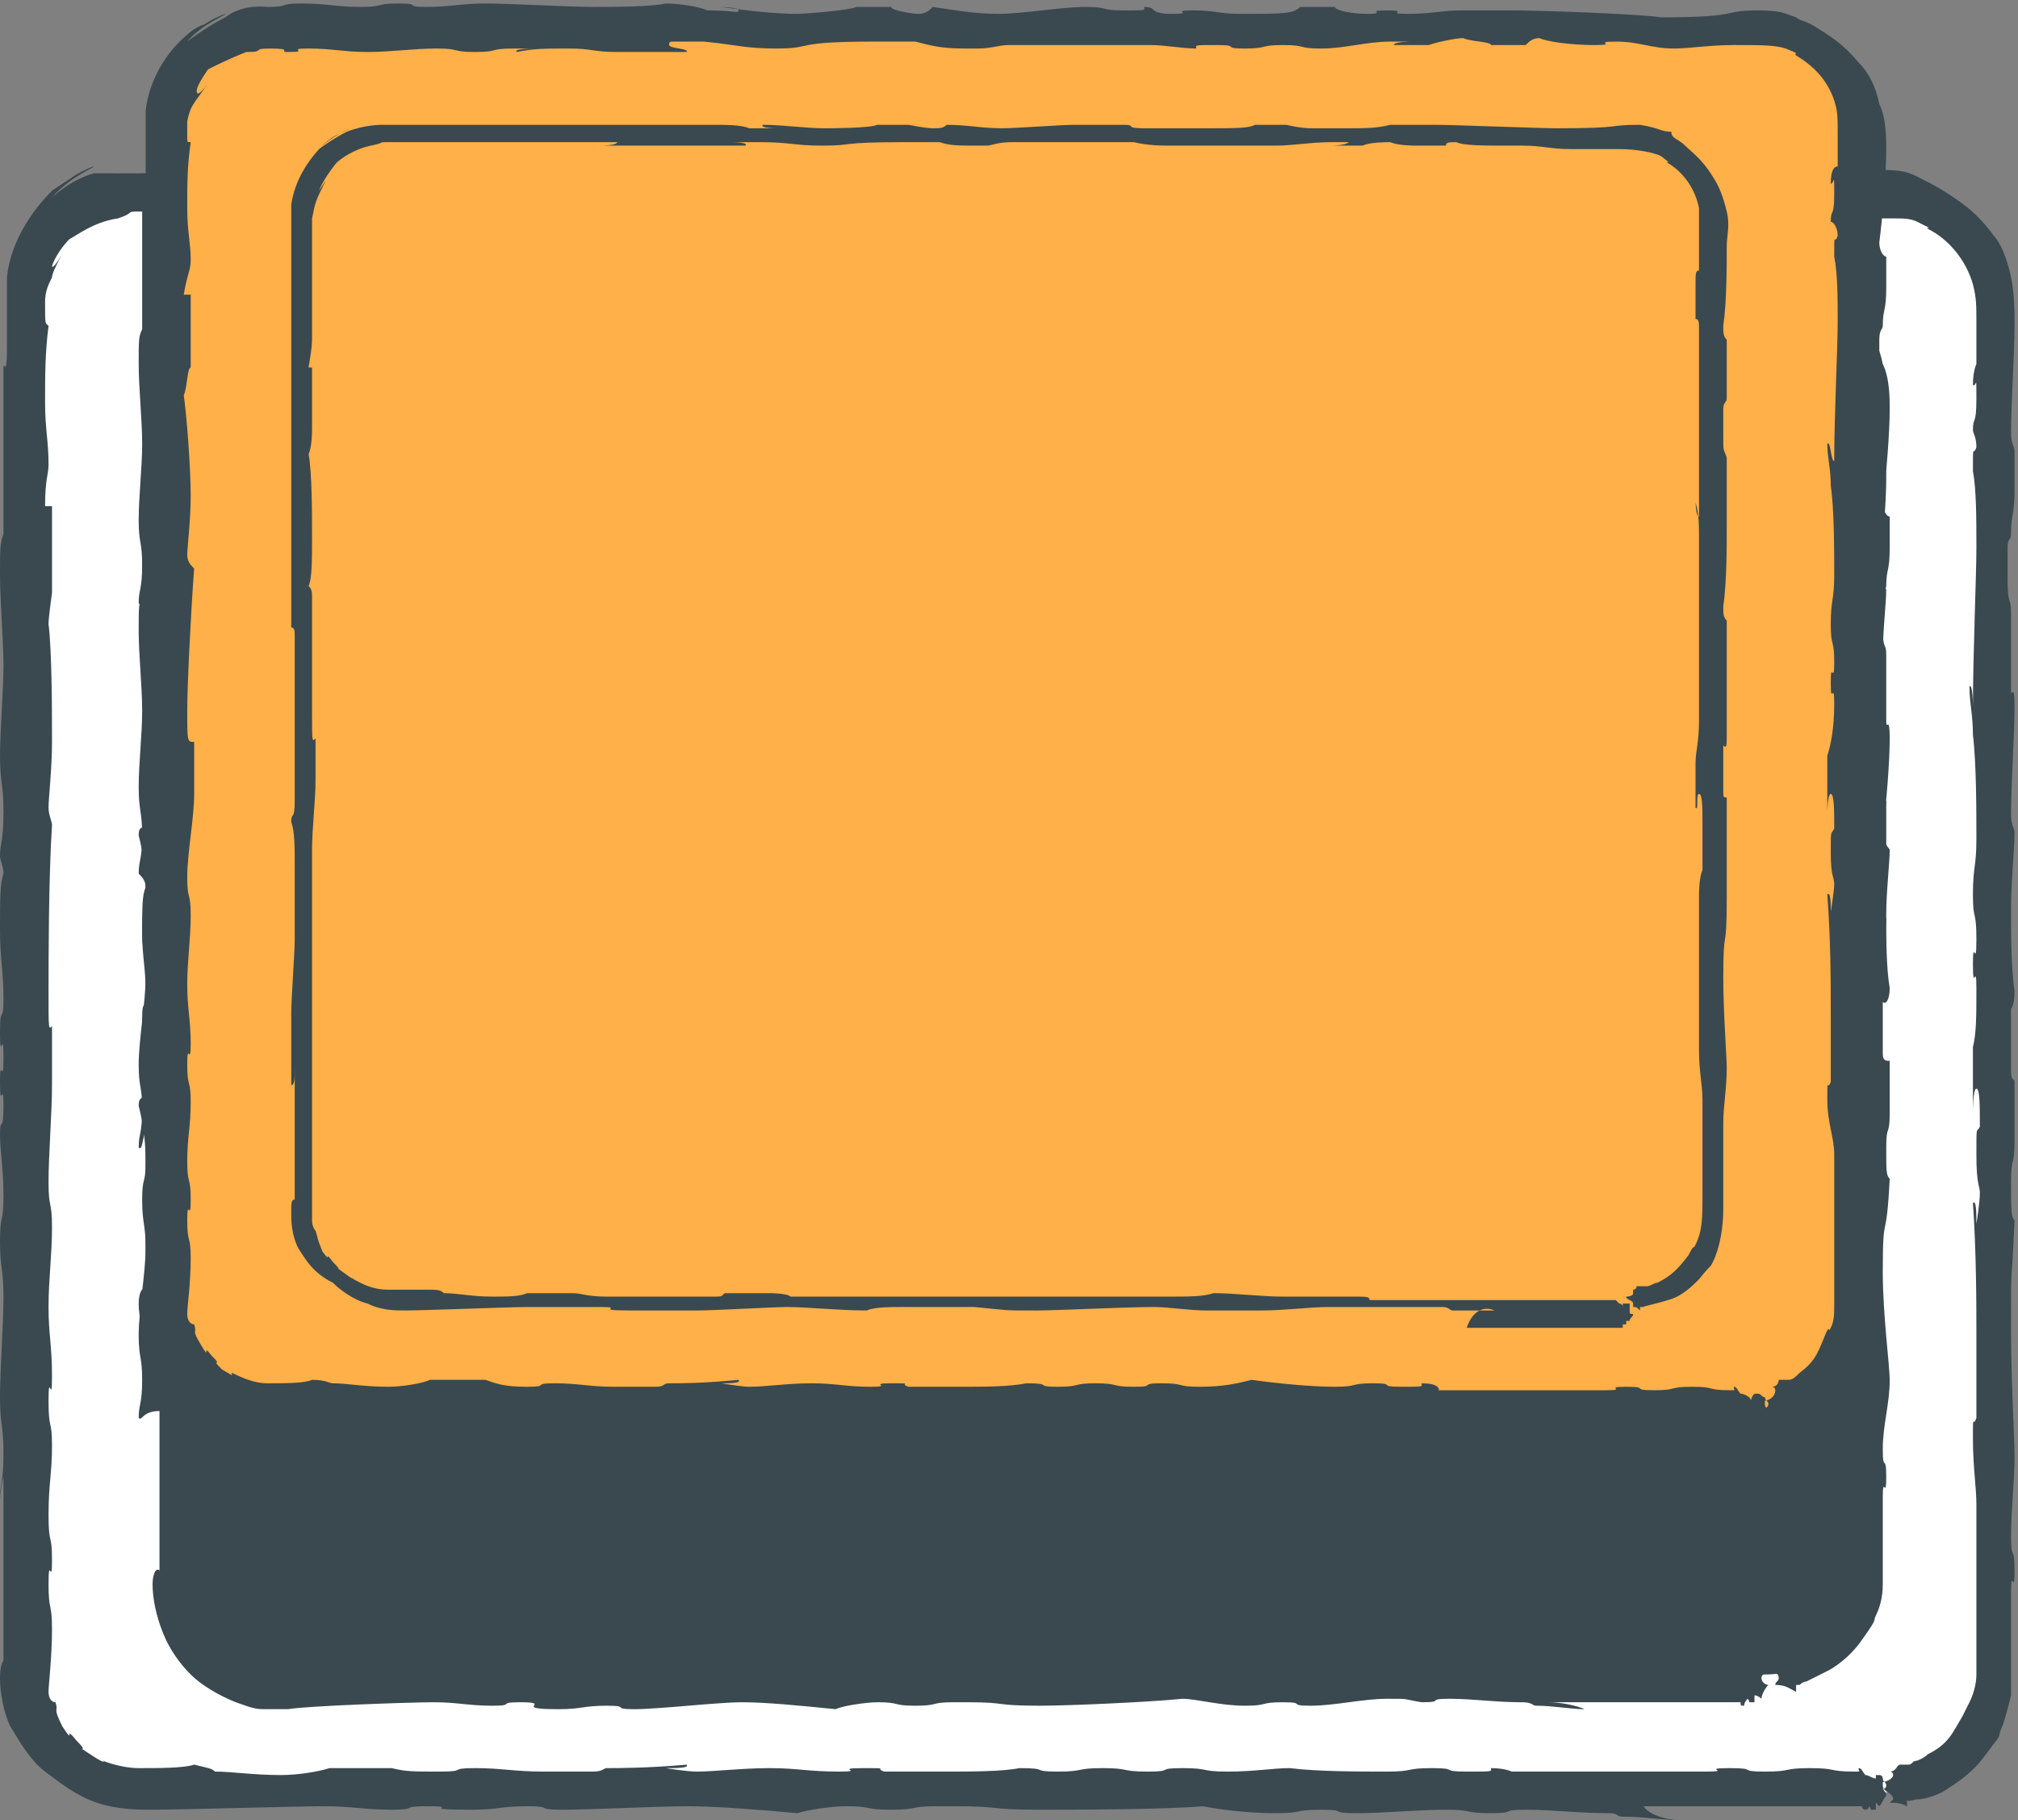 <?xml version="1.0" encoding="utf-8"?>
<!-- Generator: Adobe Illustrator 18.0.0, SVG Export Plug-In . SVG Version: 6.00 Build 0)  -->
<!DOCTYPE svg PUBLIC "-//W3C//DTD SVG 1.1//EN" "http://www.w3.org/Graphics/SVG/1.1/DTD/svg11.dtd">
<svg version="1.1" id="Layer_1" xmlns="http://www.w3.org/2000/svg" xmlns:xlink="http://www.w3.org/1999/xlink" x="0px" y="0px"
	 viewBox="0 0 58.2 52.5" enable-background="new 0 0 58.2 52.5" xml:space="preserve">
<rect x="0" y="0" width="58.2" height="52.5" fill="#808080" stroke="none"/>
<g>
	<g>
		<path fill="#FFFFFF" d="M54.2,51.7H4c-1.9,0-3.4-1.5-3.4-3.4V8.9c0-1.9,1.5-3.4,3.4-3.4h50.2c1.9,0,3.4,1.5,3.4,3.4v39.4
			C57.6,50.1,56.1,51.7,54.2,51.7z"/>
		<g>
			<g>
				<path fill-rule="evenodd" clip-rule="evenodd" fill="#3A494F" d="M48.4,52.5c-0.4,0-1-0.1-1.6-0.1c-0.2,0-0.1-0.1-0.4-0.1
					c-0.9,0-1.6-0.1-2.4-0.1c-0.8,0-0.2,0.1-1,0.1c-0.8,0-0.5-0.1-1.3-0.1c-0.8,0-1.8,0.1-2.6,0.1c-0.8,0-0.2-0.1-1-0.1
					c-0.8,0-0.5,0.1-1.3,0.1c-0.8,0-1.6-0.1-2.1-0.2c-1.2,0.1-3.9,0.1-4.7,0.1c-1.6,0-1-0.1-2.5-0.1c0,0,0.4,0-0.5,0
					c-0.8,0-0.5,0.1-1.3,0.1s-0.5-0.1-1.3-0.1c-0.4,0-1.1,0.1-1.4,0.2c-1.1-0.1-2.3-0.2-3.2-0.2c-0.8,0-2.8,0.1-3.6,0.1
					c-0.8,0-0.2-0.1-1-0.1c-0.8,0-0.8,0.1-1.6,0.1c-1.7,0-0.2-0.1-1.3-0.1c-0.8,0-0.2,0.1-1,0.1s-1.1-0.1-2-0.1
					c-0.7,0-4.2,0.1-4.9,0.1c-0.4,0-1,0-1.6-0.2c-0.6-0.2-1.1-0.6-1.5-0.9c-0.4-0.3-0.7-0.8-1-1.3C0.1,49.4,0,48.8,0,48.4
					c0-0.4,0.1-0.5,0.1-0.5v-5.3c-0.1,0.4-0.1,0.7-0.1,0.6c0-0.4,0.1-0.4,0.1-1.3c0-0.8-0.1-0.8-0.1-1.6s0.1-2.1,0.1-2.9
					s-0.1-0.8-0.1-1.6c0-0.8,0.1-0.5,0.1-1.3c0-0.8-0.1-1.3-0.1-1.8c0-0.5,0.1,0,0.1-0.8c0-0.8-0.1,0.2-0.1-0.7
					c0-0.8,0.1,0.2,0.1-0.7s-0.1,0.2-0.1-0.7s0.1-0.2,0.1-1s-0.1-1.1-0.1-2s0-1.3,0.1-1.6c0-0.2-0.1-0.4-0.1-0.5
					c0-0.4,0.1-0.4,0.1-1.3c0-0.8-0.1-0.8-0.1-1.6c0-0.7,0.1-1.9,0.1-2.6c0-0.7-0.1-1.9-0.1-2.6c0-0.8,0-0.9,0.1-1.2
					c0-1.6,0-3.2,0-4.8c0-0.2,0.1,0.3,0.1-0.5c0-0.2,0-0.5,0-0.8c0-0.2,0-0.4,0-0.6c0-0.2,0-0.5,0-0.7c0.1-1,0.7-1.9,1.3-2.5
					c0,0,0.3-0.2,0.6-0.4c0.3-0.2,0.6-0.3,0.6-0.3c0.1,0-0.7,0.3-1.2,0.9c0,0,0.5-0.5,1.2-0.7C3.3,5,4,5,4,5c0.8,0,0.4-0.1,1.2-0.1
					C6,4.9,6.3,5,7.1,5C8,5,7.6,4.9,8.5,4.9c0.8,0,0.2,0.1,1,0.1c0.8,0,1.1-0.1,2-0.1c0.8,0,2.8,0.1,3.6,0.1c0.6,0,2,0,2.4-0.1
					c0.5,0,1.2,0.1,1.4,0.1c0.9,0,1.1,0.1,1.1,0s-0.7-0.1-0.6-0.1C20.2,5,21,5,21.8,5c0.2,0,1.8-0.1,2-0.2h1.2C25.1,4.9,25.7,5,26,5
					c0.2,0,0.4-0.1,0.5-0.1C27.3,5,27.9,5,28.7,5c0.8,0,2.1-0.1,2.9-0.1c0.8,0,0.5,0.1,1.3,0.1s0.7,0,0.8-0.1c0.5,0,0.1,0.1,0.9,0.1
					C35.4,5,34.4,5,35.2,5C36,5,36,5,36.9,5c1.4,0,1.8,0,2-0.2h1.2c0,0.1,0.5,0.2,1,0.2C41.9,5,40.9,5,41.8,5C42.6,5,41.6,5,42.4,5
					c0.8,0,1.2-0.1,1.8-0.1c0.5,0,1,0,1.8,0c0.7,0,4.2,0.1,4.9,0.1c2.8,0,2-0.1,3.3-0.1c0.8,0,0.9,0.1,1.3,0.3
					c0.2,0.1,0.4,0.2,0.7,0.4c0.3,0.2,0.8,0.5,1.3,1.2C57.7,7,57.9,7.5,58,8c0.1,0.5,0.1,1,0.1,1.4c0,0.8-0.1,2.2-0.1,3.1
					c0,0.3,0.1,0.4,0.1,0.5v1.1c0,0.8-0.1,0.7-0.1,1.3c0,0.2-0.1,0.1-0.1,0.4v0.9c0,0.8,0.1,0.5,0.1,1c0,0.6,0,1.6,0,2.2
					c0,0.3,0.1-0.3,0.1,0.5c0,0.8-0.1,2.2-0.1,3.1c0,0.3,0.1,0.4,0.1,0.5c0,0.5-0.1,1.4-0.1,2.2s0,1.7,0.1,2.4
					c0,0.4-0.1,0.5-0.1,0.5v1.8c0,0.3,0.1,0.2,0.1,0.3v1.7c0,0.8-0.1,0.4-0.1,1.2s0,1,0.1,1.1c-0.1,2.3-0.1,0.9-0.1,3.2
					c0,1.4,0.1,3.1,0.1,3.6c0,0.8-0.1,1.5-0.1,2.3s0.1,0.2,0.1,1c0,0.8-0.1-0.2-0.1,0.7c0,0.4,0,1.1,0,1.8c0,0.3,0,0.7,0,1.1
					c-0.1,0.4-0.2,0.8-0.3,1c-0.1,0.3,0.1,0-0.5,0.8c-0.3,0.4-0.7,0.7-1.2,1c-0.2,0.1-0.5,0.2-0.7,0.2c-0.1,0-0.3,0.1-0.3,0l0,0
					L55,52c0,0,0,0.1,0,0.1C54.8,52,54.7,52,54.5,52c0,0,0.1-0.1,0.1-0.1c0-0.2-0.3-0.2-0.3-0.4c0-0.1,0-0.1,0-0.1
					c0.1,0,0.3-0.1,0.3-0.2c0-0.1-0.1-0.1-0.1-0.1c0.2,0,0.2-0.2,0.3-0.2c0,0,0.1,0,0.1,0c0,0,0,0,0.1,0c0.1,0,0.1,0,0.2-0.1
					c0.1,0,0.3-0.1,0.4-0.2c0.6-0.3,0.7-0.6,1-1.1c0.3-0.6,0.1-0.2,0.2-0.4c0.1-0.2,0.2-0.5,0.2-0.8c0-0.4,0-0.7,0-1.1
					c0-0.8,0-1.5,0-1.8c0-0.8,0-1.5,0-2c0-0.5-0.1-1.1-0.1-1.9s0-0.3,0.1-0.6c0-0.6,0-1.6,0-2.4c0-0.8,0-2.4-0.1-3.8
					c0.1-0.1,0.1,0.3,0.1,0.6c0,0,0.1-0.6,0.1-0.9c0-0.2-0.1-0.2-0.1-1.1s0-0.6,0.1-0.8c0-0.6,0-1.1-0.1-1.1s-0.1,0.7-0.1,0.6v-1.8
					c0.1-0.4,0.1-0.9,0.1-1.7c0-0.8-0.1,0.2-0.1-0.7c0-0.8,0.1,0.2,0.1-0.7s-0.1-0.5-0.1-1.3s0.1-0.8,0.1-1.6c0-0.8,0-2.2-0.1-3
					c0-0.6-0.1-0.9-0.1-1.4c0.1-0.1,0.1,0.6,0.1,0.6c0-1.5,0.1-3.8,0.1-4.6s0-1.7-0.1-2.2h0c0-0.9,0-0.4,0.1-0.7
					c0-0.3-0.1-0.4-0.1-0.5c0-0.4,0.1-0.1,0.1-0.9s0-0.3-0.1-0.4c0-0.4,0.1-0.6,0.1-0.6c0-0.4,0-0.8,0-1.2c0-0.5,0-0.7-0.1-1.1
					c-0.2-0.7-0.7-1.3-1.3-1.6c-0.1-0.1,0.3,0.1-0.3-0.2c-0.2-0.1-0.4-0.1-0.7-0.1c-0.3,0-0.7,0-1,0c-0.8,0-1.6,0.1-2,0.1
					c-0.8,0-1.1-0.1-2-0.1c-0.8,0,0.2,0.1-0.7,0.1c-0.8,0-1.6-0.1-1.9-0.1c-0.2,0-0.4,0.1-0.5,0.1h-1.2c0,0-0.7-0.1-0.9-0.1
					c-0.2,0-0.8,0.1-1.2,0.2h-1.2c0,0,0.6-0.1,0.6-0.1c-0.3,0,0.2,0-0.7,0c-0.8,0-1.5,0.1-2.3,0.1s-0.5-0.1-1.3-0.1
					c-0.8,0-0.5,0.1-1.3,0.1c-0.8,0-0.2-0.1-1-0.1c-0.8,0-0.7,0-0.8,0.1c-0.5,0-1-0.1-1.5-0.1c-0.5,0-1.5,0-2.4,0
					c-0.8,0-1.8,0-2.4,0c-0.4,0-0.6,0.1-1.1,0.1c0,0,0.4,0-0.5,0c-0.8,0-1.1-0.1-1.6-0.1c-0.2,0-0.5,0-1.4,0c-2.8,0-1.9,0.1-3.3,0.1
					c-1.1,0-1.2-0.1-2.5-0.2h-0.9c-0.3,0-0.2,0-0.2,0.1s0.7,0.1,0.6,0.1h-2.4c-0.8,0-0.9-0.1-1.7-0.1s-1.2,0-1.7,0.1
					c-0.1-0.1,0.6-0.1,0.6-0.1c-0.3,0,0.2,0-0.7,0c-0.8,0-0.5,0.1-1.3,0.1s-0.5-0.1-1.3-0.1c-0.8,0-1.5,0.1-2.3,0.1
					c-0.8,0-1.1-0.1-2-0.1C5,6.1,6,6.2,5.2,6.2c-0.8,0-0.2-0.1-1-0.1c-0.7,0-0.2,0-0.8,0.2C2.7,6.4,2.2,6.8,2,6.9
					C1.7,7.2,1.5,7.6,1.5,7.7c0.1,0,0.3-0.4,0.3-0.4C1.6,7.7,1.5,7.9,1.5,8C1.4,8.2,1.3,8.4,1.3,8.7c0,0.7,0,0.6,0.1,0.7
					c-0.1,0.8-0.1,1.4-0.1,2.2s0.1,1.1,0.1,1.8c0,0.3-0.1,0.4-0.1,1.2h0.2v2.5c0,0-0.1,0.7-0.1,0.9c0.1,0.8,0.1,2.6,0.1,3.4
					c0,0.8-0.1,1.6-0.1,1.9c0,0.2,0.1,0.4,0.1,0.5c-0.1,1.5-0.1,4-0.1,4.8c0,1.1,0,1.1,0.1,1v1.7c0,0.8-0.1,2-0.1,2.8
					s0.1,0.5,0.1,1.3c0,0.8-0.1,1.5-0.1,2.3s0.1,1.1,0.1,2s-0.1-0.2-0.1,0.7s0.1,0.5,0.1,1.3c0,0.8-0.1,1.1-0.1,2s0.1,0.5,0.1,1.3
					s-0.1-0.2-0.1,0.7c0,0.8,0.1,0.5,0.1,1.3c0,0.8-0.1,1.6-0.1,1.8c0,0.2,0.1,0.3,0.2,0.3c0.1,0.3-0.1,0.1,0.2,0.7
					c0.4,0.6,0-0.1,0.4,0.4c0.5,0.5-0.2,0,0.4,0.4c0.6,0.4,0.3,0.1,0.4,0.2C3,50.8,3.5,51,4,51c0.6,0,1.3,0,1.6-0.1
					C6,51,6.1,51,6.2,51.1c0.5,0,1.1,0.1,1.9,0.1c0.5,0,1.1-0.1,1.4-0.2h1.8c0.4,0.1,0.6,0.1,1.4,0.1c0.8,0,0.2-0.1,1-0.1
					c0.8,0,1.1,0.1,2,0.1c0.8,0,1.1,0,1.4,0c0.3,0,0.3-0.1,0.4-0.1c0.3,0,1.2,0,2.3-0.1c0.1,0.1-0.3,0.1-0.6,0.1
					c0,0,0.6,0.1,0.9,0.1c0.5,0,1.3-0.1,2.1-0.1c0.8,0,1.1,0.1,2,0.1c0.8,0-0.2-0.1,0.7-0.1c0.8,0,0.3,0,0.6,0.1c0.6,0,0.9,0,1.7,0
					c0.8,0,1.7,0,2.2-0.1v0c0.9,0,0.3,0.1,1.1,0.1c0.8,0,0.5-0.1,1.3-0.1c0.8,0,0.5,0.1,1.3,0.1s0.2-0.1,1-0.1
					c0.8,0,0.5,0.1,1.3,0.1c0.8,0,1.3-0.1,1.8-0.1c0.8,0.1,2,0.1,2.8,0.1s0.5-0.1,1.3-0.1c0.8,0,0.2,0.1,1,0.1c0.8,0,0.7,0,0.7-0.1
					c0.4,0,0.6,0.1,0.6,0.1h5.6c0.8,0-0.2-0.1,0.7-0.1c0.8,0,0.2,0.1,1,0.1c0.8,0,0.5-0.1,1.3-0.1c0.8,0,0.5,0.1,1.3,0.1
					c0.2,0,0.1,0,0.1-0.1c0.1,0,0.1,0.1,0.2,0.2c0.1,0,0.2,0.1,0.3,0.1c0,0,0-0.1,0-0.1h0.1c0.1,0,0.1,0.1,0.1,0.1
					c0,0.1,0.1,0.1,0.1,0.2c0,0.1-0.1,0.1-0.1,0.1s0.1,0.1,0.1,0.2c-0.1,0.1-0.1,0.2-0.2,0.3c0,0-0.1-0.1-0.1-0.1v0.2h-0.1
					c-0.1,0,0,0-0.1-0.1c0,0,0,0.1-0.1,0.1c0,0-0.1,0-0.1-0.1c-0.1,0-0.1,0-0.2,0l-0.1,0c-0.3,0-0.6,0-0.9,0c-1.3,0-2.4,0-2.8,0
					c-0.8,0-1.7,0-2.3,0C47.6,52.4,48.2,52.5,48.4,52.5z"/>
			</g>
		</g>
	</g>
	<g>
		<path fill="#3A494F" d="M50.9,48.3H7.7c-1.6,0-2.9-1.3-2.9-2.9V11.5c0-1.6,1.3-2.9,2.9-2.9h43.3c1.6,0,2.9,1.3,2.9,2.9v33.9
			C53.9,47,52.5,48.3,50.9,48.3z"/>
		<g>
			<g>
				<path fill-rule="evenodd" clip-rule="evenodd" fill="#3A494F" d="M45.7,49.3c-0.4,0-0.9-0.1-1.4-0.1c-0.1,0-0.1-0.1-0.4-0.1
					c-0.8,0-1.4-0.1-2.1-0.1c-0.7,0-0.1,0.1-0.8,0.1C40.4,49,40.7,49,40,49c-0.7,0-1.5,0.2-2.2,0.2c-0.7,0-0.1-0.1-0.8-0.1
					s-0.4,0.1-1.1,0.1c-0.7,0-1.4-0.2-1.8-0.2c-1,0.1-3.3,0.2-4.1,0.2c-1.4,0-0.9-0.1-2.1-0.1c0,0,0.3,0-0.4,0
					c-0.7,0-0.4,0.1-1.1,0.1c-0.7,0-0.4-0.1-1.1-0.1c-0.3,0-1,0.1-1.2,0.2c-1-0.1-2-0.2-2.7-0.2c-0.7,0-2.4,0.2-3.1,0.2
					c-0.7,0-0.1-0.1-0.8-0.1c-0.7,0-0.7,0.1-1.4,0.1c-1.4,0-0.1-0.2-1.1-0.2c-0.7,0-0.1,0.1-0.8,0.1c-0.7,0-1-0.1-1.7-0.1
					c-0.6,0-3.6,0.1-4.2,0.2c-0.1,0-0.2,0-0.3,0c-0.1,0-0.2,0-0.4,0c-0.3,0-0.5-0.1-0.8-0.2c-0.5-0.2-1-0.5-1.3-0.8
					c-0.3-0.3-0.6-0.7-0.8-1.2c-0.2-0.5-0.3-1-0.3-1.4c0-0.3,0.1-0.5,0.2-0.4v-4.6C4.1,40.7,4.1,41,4,40.9c0-0.4,0.1-0.4,0.1-1.1
					S4,39.2,4,38.5s0.2-1.8,0.2-2.5s-0.1-0.7-0.1-1.4s0.1-0.4,0.1-1.1S4.1,32.3,4,31.9c0-0.4,0.2,0,0.2-0.7s-0.1,0.1-0.1-0.6
					s0.1,0.1,0.1-0.6s-0.1,0.1-0.1-0.6s0.1-0.1,0.1-0.8s-0.1-1-0.1-1.7s0-1.1,0.1-1.3c0-0.2-0.1-0.3-0.2-0.4c0-0.4,0.1-0.4,0.1-1.1
					S4,23.4,4,22.7s0.1-1.5,0.1-2.2S4,18.9,4,18.2c0-0.7,0-0.8,0.1-1c0-1.4,0-2.8,0-4.1c0-0.2,0.1,0.3,0.1-0.4c0-0.2,0-0.4,0-0.7
					c0-0.1,0-0.3,0-0.5c0-0.2,0-0.4,0-0.6c0.1-0.9,0.6-1.7,1.2-2.2c0,0,0.2-0.2,0.5-0.3C6.1,8.1,6.4,8,6.4,8c0.1,0-0.7,0.3-1.1,0.8
					c0,0,0.5-0.4,1.1-0.7C7,7.9,7.7,7.9,7.7,7.9c0.7,0,0.3-0.1,1-0.1c0.7,0,1,0.1,1.7,0.1c0.7,0,0.4-0.1,1.1-0.1
					c0.7,0,0.1,0.1,0.8,0.1c0.7,0,1-0.1,1.7-0.1c0.7,0,2.4,0.1,3.1,0.1c0.5,0,1.7,0,2.1-0.1c0.4,0,1,0.1,1.2,0.2
					c0.8,0,0.9,0.1,0.9,0c0-0.1-0.6-0.1-0.5-0.1C21.6,7.9,22.3,8,23,8c0.2,0,1.5-0.1,1.7-0.2h1c0,0.1,0.6,0.2,0.8,0.2
					c0.2,0,0.3-0.1,0.4-0.2C27.7,7.9,28.2,8,28.9,8c0.7,0,1.8-0.2,2.5-0.2c0.7,0,0.4,0.1,1.1,0.1c0.7,0,0.6,0,0.6-0.1
					C33.6,7.9,33.2,8,34,8c0.7,0-0.1-0.1,0.6-0.1c0.7,0,0.7,0.1,1.4,0.1c1.2,0,1.5,0,1.7-0.2h1c0,0.1,0.5,0.2,0.9,0.2
					c0.7,0-0.1-0.1,0.6-0.1C40.8,7.9,40,8,40.7,8c0.7,0,1-0.1,1.5-0.1c0.4,0,0.8,0,1.6,0C44.4,7.9,47.4,8,48,8
					c2.4,0,1.7-0.2,2.8-0.2c0.7,0,0.8,0.1,1.1,0.2c0.1,0.1,0.3,0.1,0.6,0.3c0.3,0.2,0.7,0.4,1.2,1c0.3,0.3,0.5,0.7,0.6,1.2
					c0.2,0.4,0.2,1,0.2,1.3c0,0.7-0.1,1.9-0.2,2.7c0,0.2,0.1,0.4,0.2,0.4v0.9c0,0.7-0.1,0.6-0.1,1.1c0,0.1-0.1,0.1-0.1,0.4v0.8
					c0,0.7,0.1,0.4,0.1,0.8c0,0.6,0,1.4,0,1.9c0,0.3,0.1-0.2,0.1,0.5s-0.1,1.9-0.2,2.7c0,0.2,0.1,0.4,0.2,0.5c0,0.4-0.1,1.2-0.1,1.9
					s0,1.5,0.1,2.1c0,0.3-0.1,0.5-0.2,0.4v1.5c0,0.2,0.1,0.2,0.2,0.2v1.5c0,0.7-0.1,0.3-0.1,1s0,0.8,0.1,0.9c-0.1,2-0.2,0.8-0.2,2.7
					c0,1.2,0.2,2.7,0.2,3.1c0,0.7-0.2,1.3-0.2,2s0.1,0.1,0.1,0.8s-0.1-0.1-0.1,0.6c0,0.4,0,0.9,0,1.5c0,0.3,0,0.6,0,1
					c0,0.4-0.1,0.7-0.2,0.9c-0.1,0.2,0.1,0-0.4,0.7c-0.2,0.3-0.6,0.7-1,0.9c-0.2,0.1-0.4,0.2-0.6,0.3c-0.1,0-0.2,0.1-0.2,0.1l0,0
					l-0.1,0c0,0,0,0.1,0,0.2c-0.2-0.1-0.3-0.2-0.6-0.2c0-0.1,0.1-0.1,0.1-0.2c0-0.2-0.3-0.2-0.3-0.4c0-0.1,0-0.1,0-0.1
					c0.1,0,0.3-0.1,0.3-0.3c0-0.1-0.1-0.1-0.1-0.1c0.2,0,0.2-0.2,0.2-0.2c0,0,0.1,0,0.1,0c0,0,0,0,0,0c0.1,0,0.1,0,0.2,0
					c0.1,0,0.2-0.1,0.3-0.2c0.4-0.3,0.5-0.5,0.7-1c0.2-0.5,0.1-0.1,0.2-0.3c0.1-0.2,0.1-0.4,0.1-0.7c0-0.3,0-0.7,0-1
					c0-0.7,0-1.3,0-1.6c0-0.7,0-1.3,0-1.7c0-0.5-0.2-0.9-0.2-1.6s0-0.2,0.1-0.5c0-0.5,0-1.4,0-2.1c0-0.7,0-2-0.1-3.3
					c0.1-0.1,0.1,0.3,0.1,0.5c0,0,0.1-0.6,0.1-0.8c0-0.2-0.1-0.2-0.1-0.9s0-0.5,0.1-0.7c0-0.5,0-1-0.1-1s-0.1,0.6-0.1,0.5v-1.6
					c0.1-0.3,0.2-0.8,0.2-1.5s-0.1,0.1-0.1-0.6s0.1,0.1,0.1-0.6s-0.1-0.4-0.1-1.1s0.1-0.7,0.1-1.4s0-1.9-0.1-2.6
					c0-0.5-0.1-0.8-0.1-1.2c0.1-0.1,0.1,0.5,0.2,0.5c0-1.3,0.1-3.3,0.1-4s0-1.4-0.1-1.9h0c0-0.8,0-0.3,0.1-0.6
					c0-0.2-0.1-0.4-0.2-0.4c0-0.4,0.1-0.1,0.1-0.8s0-0.3-0.1-0.3c0-0.4,0.1-0.5,0.2-0.5c0-0.3,0-0.7,0-1c0-0.4,0-0.6-0.1-0.9
					c-0.2-0.6-0.6-1-1.1-1.3c-0.1-0.1,0.2,0-0.3-0.2c-0.3-0.1-0.7-0.1-1.5-0.1c-0.7,0-1.3,0.1-1.7,0.1c-0.7,0-1-0.2-1.7-0.2
					c-0.7,0,0.1,0.1-0.6,0.1c-0.7,0-1.4-0.1-1.6-0.2c-0.2,0-0.3,0.1-0.4,0.2h-1c0-0.1-0.6-0.1-0.8-0.2c-0.2,0-0.7,0.1-1,0.2h-1
					c0-0.1,0.5-0.1,0.5-0.1c-0.3,0,0.1,0-0.6,0c-0.7,0-1.3,0.2-2,0.2c-0.7,0-0.4-0.1-1.1-0.1c-0.7,0-0.4,0.1-1.1,0.1
					c-0.7,0-0.1-0.1-0.8-0.1c-0.7,0-0.6,0-0.6,0.1c-0.4,0-0.9-0.1-1.3-0.1c-0.5,0-1.3,0-2,0c-0.7,0-1.5,0-2.1,0
					c-0.3,0-0.5,0.1-0.9,0.1c0,0,0.3,0-0.4,0c-0.7,0-1-0.1-1.4-0.2c-0.2,0-0.5,0-1.2,0c-2.4,0-1.7,0.2-2.8,0.2
					c-0.9,0-1.1-0.1-2.1-0.2h-0.8c-0.2,0-0.2,0-0.2,0.1c0,0.1,0.6,0.1,0.5,0.2h-2c-0.7,0-0.7-0.1-1.4-0.1c-0.7,0-1,0-1.5,0.1
					c-0.1-0.1,0.5-0.1,0.5-0.1c-0.3,0,0.1,0-0.6,0c-0.7,0-0.4,0.1-1.1,0.1c-0.7,0-0.4-0.1-1.1-0.1c-0.7,0-1.3,0.1-2,0.1
					c-0.7,0-1-0.1-1.7-0.1c-0.7,0,0.1,0.1-0.6,0.1C8,9.2,8.5,9.2,7.8,9.2c-0.6,0-0.1,0.1-0.7,0.1C6.6,9.4,6.2,9.7,6,9.8
					c-0.2,0.3-0.4,0.6-0.3,0.7c0.1,0,0.3-0.3,0.3-0.3c-0.4,0.6-0.4,0.6-0.5,1.1c0,0.2,0,0.4,0,0.5c0,0.1,0,0.1,0.1,0.1
					c-0.1,0.7-0.2,1.2-0.2,1.9s0.1,1,0.1,1.5c0,0.3-0.1,0.4-0.2,1h0.2v2.1c-0.1,0-0.1,0.6-0.2,0.8c0.1,0.7,0.2,2.2,0.2,2.9
					s-0.1,1.4-0.2,1.6c0,0.2,0.1,0.3,0.2,0.4c-0.1,1.3-0.2,3.4-0.2,4.1c0,0.9,0,0.9,0.2,0.9v1.5c0,0.7-0.2,1.7-0.2,2.4
					s0.1,0.4,0.1,1.1s-0.1,1.3-0.1,2s0.1,1,0.1,1.7s-0.1-0.1-0.1,0.6s0.1,0.4,0.1,1.1c0,0.7-0.1,1-0.1,1.7s0.1,0.4,0.1,1.1
					S5.4,42.3,5.4,43s0.1,0.4,0.1,1.1c0,0.7-0.1,1.4-0.1,1.6c0,0.2,0.1,0.3,0.2,0.3c0.1,0.3-0.1,0.1,0.2,0.6C6,47,5.6,46.4,6,46.8
					c0.4,0.4-0.1,0,0.3,0.4c0.5,0.3,0.2,0.1,0.3,0.1c0.2,0.1,0.6,0.3,1,0.3c0.5,0,1.1,0,1.3-0.1c0.4,0,0.5,0.1,0.6,0.1
					c0.4,0,0.9,0.1,1.6,0.1c0.4,0,1-0.1,1.2-0.2h1.6c0.3,0.1,0.5,0.2,1.2,0.2c0.7,0,0.1-0.1,0.8-0.1c0.7,0,1,0.1,1.7,0.1
					c0.7,0,0.9,0,1.2,0c0.3,0,0.2-0.1,0.4-0.1c0.3,0,1,0,2-0.1c0.1,0.1-0.3,0.1-0.5,0.1c0,0,0.6,0.1,0.8,0.1c0.5,0,1.1-0.1,1.8-0.1
					c0.7,0,1,0.1,1.7,0.1c0.7,0-0.1-0.1,0.6-0.1c0.7,0,0.2,0,0.5,0.1c0.5,0,0.8,0,1.5,0c0.7,0,1.4,0,1.9-0.1v0
					c0.8,0,0.2,0.1,0.9,0.1c0.7,0,0.4-0.1,1.1-0.1c0.7,0,0.4,0.1,1.1,0.1c0.7,0,0.1-0.1,0.8-0.1c0.7,0,0.4,0.1,1.1,0.1
					c0.7,0,1.1-0.1,1.5-0.2c0.7,0.1,1.7,0.2,2.4,0.2c0.7,0,0.4-0.1,1.1-0.1c0.7,0,0.1,0.1,0.8,0.1c0.7,0,0.6,0,0.6-0.1
					c0.4,0,0.5,0.1,0.5,0.2h4.8c0.7,0-0.1-0.1,0.6-0.1c0.7,0,0.1,0.1,0.8,0.1c0.7,0,0.4-0.1,1.1-0.1c0.7,0,0.4,0.1,1.1,0.1
					c0.2,0,0.1,0,0.1-0.1c0.1,0,0.1,0.1,0.2,0.2c0.1,0,0.3,0.1,0.3,0.2c0,0,0-0.1,0.1-0.2h0.1c0.1,0,0.1,0.1,0.2,0.1
					c0,0.1,0.1,0.1,0.1,0.2c0,0.1-0.1,0.1-0.1,0.2c0,0.1,0.1,0.2,0.2,0.2c-0.1,0.1-0.2,0.3-0.2,0.4c0,0-0.1-0.1-0.2-0.1v0.2h-0.1
					c-0.1,0,0,0-0.1-0.1c0,0-0.1,0.1-0.1,0.2c-0.1,0-0.1,0-0.1-0.1c-0.1,0-0.1,0-0.2,0l-0.1,0c-0.3,0-0.5,0-0.8,0
					c-1.1,0-2.1,0-2.4,0c-0.7,0-1.5,0-2,0C45,49.1,45.5,49.2,45.7,49.3z"/>
			</g>
		</g>
	</g>
	<g>
		<path fill="#FFB048" d="M50.9,40.6H7.7c-1.6,0-2.9-1.3-2.9-2.9V3.7c0-1.6,1.3-2.9,2.9-2.9h43.3c1.6,0,2.9,1.3,2.9,2.9v33.9
			C53.9,39.2,52.5,40.6,50.9,40.6z"/>
		<g>
			<g>
				<path fill-rule="evenodd" clip-rule="evenodd" fill="#3A494F" d="M45.7,41.5c-0.4,0-0.9-0.1-1.4-0.1c-0.1,0-0.1-0.1-0.4-0.1
					c-0.8,0-1.4-0.1-2.1-0.1c-0.7,0-0.1,0.1-0.8,0.1c-0.7,0-0.4-0.1-1.1-0.1c-0.7,0-1.5,0.2-2.2,0.2c-0.7,0-0.1-0.1-0.8-0.1
					s-0.4,0.1-1.1,0.1c-0.7,0-1.4-0.2-1.8-0.2c-1,0.1-3.3,0.2-4.1,0.2c-1.4,0-0.9-0.1-2.1-0.1c0,0,0.3,0-0.4,0
					c-0.7,0-0.4,0.1-1.1,0.1c-0.7,0-0.4-0.1-1.1-0.1c-0.3,0-1,0.1-1.2,0.2c-1-0.1-2-0.2-2.7-0.2c-0.7,0-2.4,0.2-3.1,0.2
					c-0.7,0-0.1-0.1-0.8-0.1c-0.7,0-0.7,0.1-1.4,0.1c-1.4,0-0.1-0.2-1.1-0.2c-0.7,0-0.1,0.1-0.8,0.1c-0.7,0-1-0.1-1.7-0.1
					c-0.6,0-3.6,0.1-4.2,0.2c-0.1,0-0.2,0-0.3,0c-0.1,0-0.2,0-0.4,0c-0.3,0-0.5-0.1-0.8-0.2c-0.5-0.2-1-0.5-1.3-0.8
					c-0.3-0.3-0.6-0.7-0.8-1.2C4.1,38.5,4,38,4,37.6c0-0.3,0.1-0.5,0.2-0.4v-4.6c-0.1,0.3-0.1,0.6-0.2,0.5c0-0.4,0.1-0.4,0.1-1.1
					S4,31.4,4,30.7s0.2-1.8,0.2-2.5s-0.1-0.7-0.1-1.4s0.1-0.4,0.1-1.1S4.1,24.5,4,24.1c0-0.4,0.2,0,0.2-0.7s-0.1,0.1-0.1-0.6
					s0.1,0.1,0.1-0.6s-0.1,0.1-0.1-0.6s0.1-0.1,0.1-0.8s-0.1-1-0.1-1.7s0-1.1,0.1-1.3c0-0.2-0.1-0.3-0.2-0.4c0-0.4,0.1-0.4,0.1-1.1
					S4,15.7,4,15s0.1-1.5,0.1-2.2S4,11.2,4,10.5s0-0.8,0.1-1c0-1.4,0-2.8,0-4.1c0-0.2,0.1,0.3,0.1-0.4c0-0.2,0-0.4,0-0.7
					c0-0.1,0-0.3,0-0.5c0-0.2,0-0.4,0-0.6c0.1-0.9,0.6-1.7,1.2-2.2c0,0,0.2-0.2,0.5-0.3c0.3-0.2,0.6-0.3,0.6-0.3
					c0.1,0-0.7,0.3-1.1,0.8c0,0,0.5-0.4,1.1-0.7C7,0.1,7.7,0.2,7.7,0.2c0.7,0,0.3-0.1,1-0.1c0.7,0,1,0.1,1.7,0.1
					c0.7,0,0.4-0.1,1.1-0.1c0.7,0,0.1,0.1,0.8,0.1c0.7,0,1-0.1,1.7-0.1c0.7,0,2.4,0.1,3.1,0.1c0.5,0,1.7,0,2.1-0.1
					c0.4,0,1,0.1,1.2,0.2c0.8,0,0.9,0.1,0.9,0c0-0.1-0.6-0.1-0.5-0.1c0.7,0.1,1.5,0.2,2.2,0.2c0.2,0,1.5-0.1,1.7-0.2h1
					c0,0.1,0.6,0.2,0.8,0.2c0.2,0,0.3-0.1,0.4-0.2c0.7,0.1,1.2,0.2,1.9,0.2c0.7,0,1.8-0.2,2.5-0.2c0.7,0,0.4,0.1,1.1,0.1
					c0.7,0,0.6,0,0.6-0.1c0.4,0,0.1,0.2,0.8,0.2c0.7,0-0.1-0.1,0.6-0.1c0.7,0,0.7,0.1,1.4,0.1c1.2,0,1.5,0,1.7-0.2h1
					c0,0.1,0.5,0.2,0.9,0.2c0.7,0-0.1-0.1,0.6-0.1c0.7,0-0.1,0.1,0.6,0.1c0.7,0,1-0.1,1.5-0.1c0.4,0,0.8,0,1.6,0
					c0.6,0,3.6,0.1,4.2,0.2c2.4,0,1.7-0.2,2.8-0.2c0.7,0,0.8,0.1,1.1,0.2c0.1,0.1,0.3,0.1,0.6,0.3c0.3,0.2,0.7,0.4,1.2,1
					c0.3,0.3,0.5,0.7,0.6,1.2c0.2,0.4,0.2,1,0.2,1.3c0,0.7-0.1,1.9-0.2,2.7c0,0.2,0.1,0.4,0.2,0.4v0.9c0,0.7-0.1,0.6-0.1,1.1
					c0,0.1-0.1,0.1-0.1,0.4v0.8c0,0.7,0.1,0.4,0.1,0.8c0,0.6,0,1.4,0,1.9c0,0.3,0.1-0.2,0.1,0.5s-0.1,1.9-0.2,2.7
					c0,0.2,0.1,0.4,0.2,0.5c0,0.4-0.1,1.2-0.1,1.9s0,1.5,0.1,2.1c0,0.3-0.1,0.5-0.2,0.4v1.5c0,0.2,0.1,0.2,0.2,0.2v1.5
					c0,0.7-0.1,0.3-0.1,1s0,0.8,0.1,0.9c-0.1,2-0.2,0.8-0.2,2.7c0,1.2,0.2,2.7,0.2,3.1c0,0.7-0.2,1.3-0.2,2s0.1,0.1,0.1,0.8
					s-0.1-0.1-0.1,0.6c0,0.4,0,0.9,0,1.5c0,0.3,0,0.6,0,1c0,0.4-0.1,0.7-0.2,0.9c-0.1,0.2,0.1,0-0.4,0.7c-0.2,0.3-0.6,0.7-1,0.9
					c-0.2,0.1-0.4,0.2-0.6,0.3c-0.1,0-0.2,0.1-0.2,0.1l0,0l-0.1,0c0,0,0,0.1,0,0.2c-0.2-0.1-0.3-0.2-0.6-0.2c0-0.1,0.1-0.1,0.1-0.2
					c0-0.2-0.3-0.2-0.3-0.4c0-0.1,0-0.1,0-0.1c0.1,0,0.3-0.1,0.3-0.3c0-0.1-0.1-0.1-0.1-0.1c0.2,0,0.2-0.2,0.2-0.2c0,0,0.1,0,0.1,0
					c0,0,0,0,0,0c0.1,0,0.1,0,0.2,0c0.1,0,0.2-0.1,0.3-0.2c0.4-0.3,0.5-0.5,0.7-1c0.2-0.5,0.1-0.1,0.2-0.3c0.1-0.2,0.1-0.4,0.1-0.7
					c0-0.3,0-0.7,0-1c0-0.7,0-1.3,0-1.6c0-0.7,0-1.3,0-1.7c0-0.5-0.2-0.9-0.2-1.6s0-0.2,0.1-0.5c0-0.5,0-1.4,0-2.1
					c0-0.7,0-2-0.1-3.3c0.1-0.1,0.1,0.3,0.1,0.5c0,0,0.1-0.6,0.1-0.8c0-0.2-0.1-0.2-0.1-0.9s0-0.5,0.1-0.7c0-0.5,0-1-0.1-1
					s-0.1,0.6-0.1,0.5v-1.6c0.1-0.3,0.2-0.8,0.2-1.5s-0.1,0.1-0.1-0.6s0.1,0.1,0.1-0.6s-0.1-0.4-0.1-1.1s0.1-0.7,0.1-1.4
					s0-1.9-0.1-2.6c0-0.5-0.1-0.8-0.1-1.2c0.1-0.1,0.1,0.5,0.2,0.5c0-1.3,0.1-3.3,0.1-4s0-1.4-0.1-1.9h0c0-0.8,0-0.3,0.1-0.6
					c0-0.2-0.1-0.4-0.2-0.4c0-0.4,0.1-0.1,0.1-0.8s0-0.3-0.1-0.3c0-0.4,0.1-0.5,0.2-0.5c0-0.3,0-0.7,0-1c0-0.4,0-0.6-0.1-0.9
					c-0.2-0.6-0.6-1-1.1-1.3c-0.1-0.1,0.2,0-0.3-0.2c-0.3-0.1-0.7-0.1-1.5-0.1c-0.7,0-1.3,0.1-1.7,0.1c-0.7,0-1-0.2-1.7-0.2
					c-0.7,0,0.1,0.1-0.6,0.1c-0.7,0-1.4-0.1-1.6-0.2c-0.2,0-0.3,0.1-0.4,0.2h-1c0-0.1-0.6-0.1-0.8-0.2c-0.2,0-0.7,0.1-1,0.2h-1
					c0-0.1,0.5-0.1,0.5-0.1c-0.3,0,0.1,0-0.6,0c-0.7,0-1.3,0.2-2,0.2c-0.7,0-0.4-0.1-1.1-0.1c-0.7,0-0.4,0.1-1.1,0.1
					c-0.7,0-0.1-0.1-0.8-0.1c-0.7,0-0.6,0-0.6,0.1c-0.4,0-0.9-0.1-1.3-0.1c-0.5,0-1.3,0-2,0c-0.7,0-1.5,0-2.1,0
					c-0.3,0-0.5,0.1-0.9,0.1c0,0,0.3,0-0.4,0c-0.7,0-1-0.1-1.4-0.2c-0.2,0-0.5,0-1.2,0c-2.4,0-1.7,0.2-2.8,0.2
					c-0.9,0-1.1-0.1-2.1-0.2h-0.8c-0.2,0-0.2,0-0.2,0.1c0,0.1,0.6,0.1,0.5,0.2h-2c-0.7,0-0.7-0.1-1.4-0.1c-0.7,0-1,0-1.5,0.1
					c-0.1-0.1,0.5-0.1,0.5-0.1c-0.3,0,0.1,0-0.6,0c-0.7,0-0.4,0.1-1.1,0.1c-0.7,0-0.4-0.1-1.1-0.1c-0.7,0-1.3,0.1-2,0.1
					c-0.7,0-1-0.1-1.7-0.1c-0.7,0,0.1,0.1-0.6,0.1C8,1.5,8.5,1.4,7.8,1.4c-0.6,0-0.1,0.1-0.7,0.1C6.6,1.7,6.2,1.9,6,2
					C5.8,2.3,5.6,2.6,5.7,2.7c0.1,0,0.3-0.3,0.3-0.3C5.6,3,5.5,3,5.4,3.5c0,0.2,0,0.4,0,0.5c0,0.1,0,0.1,0.1,0.1
					C5.4,4.8,5.4,5.3,5.4,6s0.1,1,0.1,1.5c0,0.3-0.1,0.4-0.2,1h0.2v2.1c-0.1,0-0.1,0.6-0.2,0.8c0.1,0.7,0.2,2.2,0.2,2.9
					S5.4,15.8,5.4,16c0,0.2,0.1,0.3,0.2,0.4c-0.1,1.3-0.2,3.4-0.2,4.1c0,0.9,0,0.9,0.2,0.9v1.5c0,0.7-0.2,1.7-0.2,2.4
					s0.1,0.4,0.1,1.1s-0.1,1.3-0.1,2s0.1,1,0.1,1.7S5.4,30,5.4,30.7s0.1,0.4,0.1,1.1s-0.1,1-0.1,1.7s0.1,0.4,0.1,1.1
					s-0.1-0.1-0.1,0.6s0.1,0.4,0.1,1.1c0,0.7-0.1,1.4-0.1,1.6c0,0.2,0.1,0.3,0.2,0.3c0.1,0.3-0.1,0.1,0.2,0.6c0.3,0.5,0-0.1,0.3,0.3
					c0.4,0.4-0.1,0,0.3,0.4c0.5,0.3,0.2,0.1,0.3,0.1c0.2,0.1,0.6,0.3,1,0.3c0.5,0,1.1,0,1.3-0.1c0.4,0,0.5,0.1,0.6,0.1
					c0.4,0,0.9,0.1,1.6,0.1c0.4,0,1-0.1,1.2-0.2h1.6c0.3,0.1,0.5,0.2,1.2,0.2c0.7,0,0.1-0.1,0.8-0.1c0.7,0,1,0.1,1.7,0.1
					c0.7,0,0.9,0,1.2,0c0.3,0,0.2-0.1,0.4-0.1c0.3,0,1,0,2-0.1c0.1,0.1-0.3,0.1-0.5,0.1c0,0,0.6,0.1,0.8,0.1c0.5,0,1.1-0.1,1.8-0.1
					c0.7,0,1,0.1,1.7,0.1c0.7,0-0.1-0.1,0.6-0.1c0.7,0,0.2,0,0.5,0.1c0.5,0,0.8,0,1.5,0c0.7,0,1.4,0,1.9-0.1v0
					c0.8,0,0.2,0.1,0.9,0.1c0.7,0,0.4-0.1,1.1-0.1c0.7,0,0.4,0.1,1.1,0.1c0.7,0,0.1-0.1,0.8-0.1c0.7,0,0.4,0.1,1.1,0.1
					c0.7,0,1.1-0.1,1.5-0.2c0.7,0.1,1.7,0.2,2.4,0.2c0.7,0,0.4-0.1,1.1-0.1c0.7,0,0.1,0.1,0.8,0.1c0.7,0,0.6,0,0.6-0.1
					c0.4,0,0.5,0.1,0.5,0.2h4.8c0.7,0-0.1-0.1,0.6-0.1c0.7,0,0.1,0.1,0.8,0.1c0.7,0,0.4-0.1,1.1-0.1c0.7,0,0.4,0.1,1.1,0.1
					c0.2,0,0.1,0,0.1-0.1c0.1,0,0.1,0.1,0.2,0.2c0.1,0,0.3,0.1,0.3,0.2c0,0,0-0.1,0.1-0.2h0.1c0.1,0,0.1,0.1,0.2,0.1
					c0,0.1,0.1,0.1,0.1,0.2c0,0.1-0.1,0.1-0.1,0.2c0,0.1,0.1,0.2,0.2,0.2c-0.1,0.1-0.2,0.3-0.2,0.4c0,0-0.1-0.1-0.2-0.1v0.2h-0.1
					c-0.1,0,0,0-0.1-0.1c0,0-0.1,0.1-0.1,0.2c-0.1,0-0.1,0-0.1-0.1c-0.1,0-0.1,0-0.2,0l-0.1,0c-0.3,0-0.5,0-0.8,0
					c-1.1,0-2.1,0-2.4,0c-0.7,0-1.5,0-2,0C45,41.4,45.5,41.4,45.7,41.5z"/>
			</g>
		</g>
	</g>
	<g>
		<g>
			<g>
				<path fill-rule="evenodd" clip-rule="evenodd" fill="#3A494F" d="M43.1,37.8c-0.4,0-0.8,0-1.2,0c-0.1,0-0.1-0.1-0.3-0.1
					c-0.6,0-1.3,0-1.7,0c-0.6,0-0.1,0-0.7,0s-0.4,0-0.9,0s-1.3,0.1-1.9,0.1c-0.6,0-0.1,0-0.7,0s-0.4,0-0.9,0s-1.1-0.1-1.5-0.1
					c-0.9,0-2.8,0.1-3.4,0.1c-1.1,0-0.7,0-1.8-0.1c0,0,0.3,0-0.3,0s-0.4,0-0.9,0s-0.4,0-0.9,0c-0.3,0-0.8,0-1,0.1
					c-0.8,0-1.7-0.1-2.3-0.1c-0.4,0-2.1,0.1-2.6,0.1c-0.6,0-0.1,0-0.7,0s-0.6,0-1.2,0c-1.2,0-0.1-0.1-0.9-0.1c-0.6,0-0.1,0-0.7,0
					c-0.5,0-1,0-1.4,0c-0.5,0-3,0.1-3.5,0.1c-0.3,0-0.7,0-1.1-0.2c-0.4-0.1-0.8-0.4-1-0.6C9,36.7,8.8,36.3,8.6,36
					c-0.2-0.4-0.2-0.8-0.2-1c0-0.3,0-0.4,0.1-0.4v-3.8c0,0.3,0,0.5-0.1,0.5c0-0.3,0-0.3,0-0.9s0-0.6,0-1.2c0-0.4,0.1-1.7,0.1-2.1
					c0-0.6,0-0.6,0-1.2c0-0.6,0-0.4,0-0.9c0-0.6,0-1-0.1-1.3c0-0.3,0.1,0,0.1-0.6c0-0.6,0,0.1,0-0.5c0-0.6,0,0.1,0-0.5
					c0-0.6,0,0.1,0-0.5s0-0.1,0-0.7c0-0.5,0-1,0-1.4c0-0.6,0-0.9,0-1.1c0-0.2,0-0.3-0.1-0.3c0-0.3,0-0.3,0-0.9c0-0.6,0-0.6,0-1.2
					c0-0.5,0-1.4,0-1.9c0-0.5,0-1.4,0-1.9c0-0.6,0-0.7,0-0.9c0-1.2,0-2.3,0-3.5c0-0.1,0,0.2,0-0.4c0-0.1,0-0.3,0-0.6
					c0-0.2,0-0.5,0-0.9c0.1-0.7,0.5-1.3,0.9-1.7c0,0,0.2-0.2,0.4-0.3c0.2-0.1,0.4-0.2,0.4-0.2c0,0-0.5,0.2-0.9,0.6
					c0,0,0.4-0.3,0.8-0.5c0.5-0.2,1-0.2,1-0.2c0.6,0,0.3,0,0.9,0c0.5,0,1,0,1.4,0c0.6,0,0.4,0,0.9,0c0.6,0,0.1,0,0.7,0
					c0.5,0,1,0,1.4,0c0.5,0,2,0,2.6,0c0.4,0,1.4,0,1.7,0c0.3,0,0.8,0,1,0.1c0.6,0,0.8,0,0.8,0c0,0-0.5,0-0.4-0.1
					c0.6,0,1.2,0.1,1.8,0.1c0.1,0,1.3,0,1.5-0.1h0.9c0,0,0.5,0.1,0.7,0.1c0.2,0,0.3,0,0.4-0.1c0.6,0,1,0.1,1.6,0.1
					c0.4,0,1.7-0.1,2.1-0.1c0.6,0,0.4,0,0.9,0s0.5,0,0.5,0c0.4,0,0,0.1,0.6,0.1s-0.1,0,0.5,0s0.6,0,1.2,0c1,0,1.3,0,1.5-0.1h0.9
					c0,0,0.4,0.1,0.7,0.1c0.6,0-0.1,0,0.5,0c0.6,0-0.1,0,0.5,0s0.9,0,1.3-0.1c0.4,0,0.7,0,1.3,0c0.5,0,3,0.1,3.5,0.1
					c2,0,1.4-0.1,2.4-0.1c0.6,0.1,0.6,0.2,0.9,0.2C48.2,4,48.4,4,48.6,4.2c0.2,0.2,0.5,0.4,0.8,0.9c0.2,0.3,0.3,0.6,0.4,1
					c0.1,0.4,0,0.7,0,1c0,0.6,0,1.6-0.1,2.3c0,0.2,0,0.3,0.1,0.4v0.8c0,0.6,0,0.5,0,0.9c0,0.1-0.1,0.1-0.1,0.3v0.7
					c0,0.6,0,0.4,0.1,0.7c0,0.5,0,1.1,0,1.6c0,0.2,0-0.2,0,0.4c0,0.6,0,1.6-0.1,2.3c0,0.2,0,0.3,0.1,0.4c0,0.4,0,1,0,1.6
					c0,0.6,0,1.2,0,1.7c0,0.3,0,0.4-0.1,0.3v1.3c0,0.2,0,0.2,0.1,0.2v1.2c0,0.6,0,0.3,0,0.9c0,0.6,0,0.7,0,0.8
					c0,1.7-0.1,0.7-0.1,2.3c0,1,0.1,2.3,0.1,2.6c0,0.6-0.1,1.1-0.1,1.6c0,0.6,0,0.1,0,0.7s0-0.1,0,0.5c0,0.3,0,0.7,0,1.3
					c0,0.5-0.1,1.1-0.3,1.5c-0.1,0.2,0,0-0.4,0.5c-0.2,0.2-0.5,0.5-0.9,0.6c-0.3,0.1-0.8,0.2-0.7,0.2l-0.1,0c0,0,0,0,0,0.1
					c-0.1-0.1-0.1-0.1-0.2-0.1c0,0,0,0,0-0.1c0-0.1-0.2-0.1-0.2-0.2c0,0,0,0,0,0c0,0,0.2,0,0.2-0.1c0,0,0,0,0-0.1
					c0.1,0,0.1-0.1,0.1-0.1c0,0,0,0,0.1,0c0,0,0,0,0,0c0.1,0,0.1,0,0.2,0c0.1,0,0.2-0.1,0.3-0.1c0.4-0.2,0.6-0.4,0.9-0.8
					c0.2-0.4,0.1-0.1,0.2-0.3c0.2-0.4,0.2-0.8,0.2-1.4c0-0.6,0-1.1,0-1.3c0-0.6,0-1.1,0-1.5c0-0.4-0.1-0.8-0.1-1.4s0-0.2,0-0.4
					c0-0.5,0-1.1,0-1.7c0-0.6,0-1.7,0-2.8c0-0.1,0,0.2,0,0.4c0,0,0-0.5,0.1-0.7c0-0.2,0-0.2,0-0.8s0-0.4,0-0.6c0-0.4,0-0.8-0.1-0.8
					s0,0.5-0.1,0.4v-1.3c0-0.3,0.1-0.6,0.1-1.2c0-0.6,0,0.1,0-0.5c0-0.6,0,0.1,0-0.5c0-0.6,0-0.4,0-0.9c0-0.6,0-0.6,0-1.2
					s0-1.6,0-2.2c0-0.3,0-0.7-0.1-1c0-0.1,0,0.4,0.1,0.4c0-1,0-2.8,0-3.3c0-0.6,0-1.2,0-1.6h0c0-0.7,0-0.3,0-0.5
					c0-0.2,0-0.3-0.1-0.3c0-0.3,0-0.1,0-0.7s0-0.2,0-0.3c0-0.3,0-0.4,0.1-0.4c0-0.3,0-0.6,0-0.9c0-0.2,0-0.3,0-0.5
					c0-0.1,0-0.3,0-0.4c-0.1-0.5-0.4-1-0.9-1.3c-0.1-0.1,0.2,0.1-0.2-0.2c-0.2-0.1-0.7-0.2-1.2-0.2c-0.6,0-1.2,0-1.4,0
					c-0.6,0-0.8-0.1-1.4-0.1c-0.6,0,0.1,0-0.5,0s-1.2,0-1.4-0.1c-0.2,0-0.3,0-0.3,0.1h-0.9c0,0-0.5,0-0.7-0.1c-0.1,0-0.6,0-0.8,0.1
					h-0.9c0,0,0.4,0,0.5-0.1c-0.2,0,0.1,0-0.5,0s-1.1,0.1-1.6,0.1s-0.4,0-0.9,0s-0.4,0-0.9,0s-0.1,0-0.7,0c-0.6,0-0.5,0-0.5,0
					c-0.3,0-0.7,0-1.1-0.1c-0.4,0-1.1,0-1.7,0c-0.6,0-1.2,0-1.7,0c-0.3,0-0.4,0-0.8,0.1c0,0,0.3,0-0.3,0s-0.8,0-1.1-0.1
					c-0.1,0-0.4,0-1,0c-2,0-1.4,0.1-2.4,0.1c-0.8,0-0.9-0.1-1.8-0.1h-0.6c-0.2,0-0.2,0-0.2,0s0.5,0,0.4,0.1h-1.7c-0.6,0-0.6,0-1.2,0
					c-0.6,0-0.9,0-1.2,0c-0.1,0,0.4,0,0.4-0.1c-0.2,0,0.1,0-0.5,0s-0.4,0-0.9,0s-0.4,0-0.9,0c-0.5,0-1.2,0-1.6,0c-0.5,0-1,0-1.4,0
					c-0.6,0,0.1,0-0.5,0s-0.1,0-0.7,0c-0.5,0-0.1,0-0.6,0.1c-0.5,0.1-0.9,0.4-1,0.5C9.3,5.2,9.2,5.5,9.2,5.5c0,0,0.2-0.3,0.2-0.3
					C9.1,5.8,9.1,5.8,9,6.3c0,0.5,0,0.5,0,0.5C9,7.4,9,7.8,9,8.4c0,0.4,0,0.9,0,1.3c0,0.2,0,0.3-0.1,0.9H9v1.8c0,0,0,0.5-0.1,0.7
					C9,13.6,9,14.9,9,15.5s0,1.2-0.1,1.4C9,17,9,17.1,9,17.2C9,18.2,9,20.1,9,20.6c0,0.8,0,0.8,0.1,0.7v1.2c0,0.6-0.1,1.4-0.1,2
					s0,0.4,0,0.9c0,0.5,0,1.2,0,1.6c0,0.5,0,1,0,1.4c0,0.6,0-0.1,0,0.5c0,0.6,0,0.4,0,0.9c0,0.5,0,1,0,1.4c0,0.6,0,0.4,0,0.9
					c0,0.6,0-0.1,0,0.5c0,0.6,0,0.4,0,0.9C9,34.4,9,35,9,35.2c0,0.2,0.1,0.3,0.1,0.3c0.1,0.3,0,0.1,0.2,0.6c0.3,0.4,0-0.1,0.3,0.3
					c0.4,0.4-0.1,0,0.3,0.3c0.4,0.3,0.2,0.1,0.3,0.2c0.2,0.1,0.5,0.3,1,0.3c0.4,0,0.9,0,1.1,0c0.3,0,0.4,0,0.5,0.1
					c0.4,0,0.8,0.1,1.4,0.1c0.4,0,0.8,0,1-0.1h1.3c0.3,0,0.4,0.1,1,0.1c0.6,0,0.1,0,0.7,0c0.5,0,1,0,1.4,0c0.6,0,0.8,0,1,0
					c0.2,0,0.2,0,0.3-0.1c0.2,0,0.6,0,1.7,0c0.1,0-0.2,0-0.4,0c0,0,0.5,0,0.6,0.1c0.4,0,0.9,0,1.5,0c0.5,0,1,0,1.4,0
					c0.6,0-0.1,0,0.5,0c0.6,0,0.2,0,0.4,0c0.5,0,0.7,0,1.3,0c0.6,0,1.2,0,1.6,0v0c0.7,0,0.2,0,0.8,0s0.4,0,0.9,0s0.4,0,0.9,0
					s0.1,0,0.7,0c0.6,0,0.4,0,0.9,0c0.6,0,1,0,1.3-0.1c0.6,0,1.4,0.1,2,0.1s0.4,0,0.9,0s0.1,0,0.7,0c0.6,0,0.5,0,0.5,0
					c0.3,0,0.4,0,0.4,0.1h4c0.6,0-0.1,0,0.5,0s0.1,0,0.7,0s0.4,0,0.9,0s0.4,0,0.9,0c0.1,0,0.1,0,0.1,0c0,0,0.1,0.1,0.1,0.1
					c0,0,0.1,0,0.1,0.1c0,0,0,0,0-0.1h0.1c0,0,0,0,0.1,0c0,0,0,0,0,0.1s0,0,0,0.1s0,0.1,0.1,0.1c0,0.1-0.1,0.1-0.1,0.2
					c0,0,0,0-0.1,0v0.1h-0.1c0,0,0,0,0,0c0,0,0,0,0,0.1c0,0,0,0,0,0c0,0-0.1,0-0.1,0l-0.1,0c-0.2,0-0.4,0-0.6,0c-0.9,0-1.7,0-2,0
					c-0.6,0-1.1,0-1.7,0C42.5,37.7,42.9,37.7,43.1,37.8z"/>
			</g>
		</g>
	</g>
</g>
<g>
</g>
<g>
</g>
<g>
</g>
<g>
</g>
<g>
</g>
<g>
</g>
<g>
</g>
<g>
</g>
<g>
</g>
<g>
</g>
<g>
</g>
<g>
</g>
<g>
</g>
<g>
</g>
<g>
</g>
</svg>
